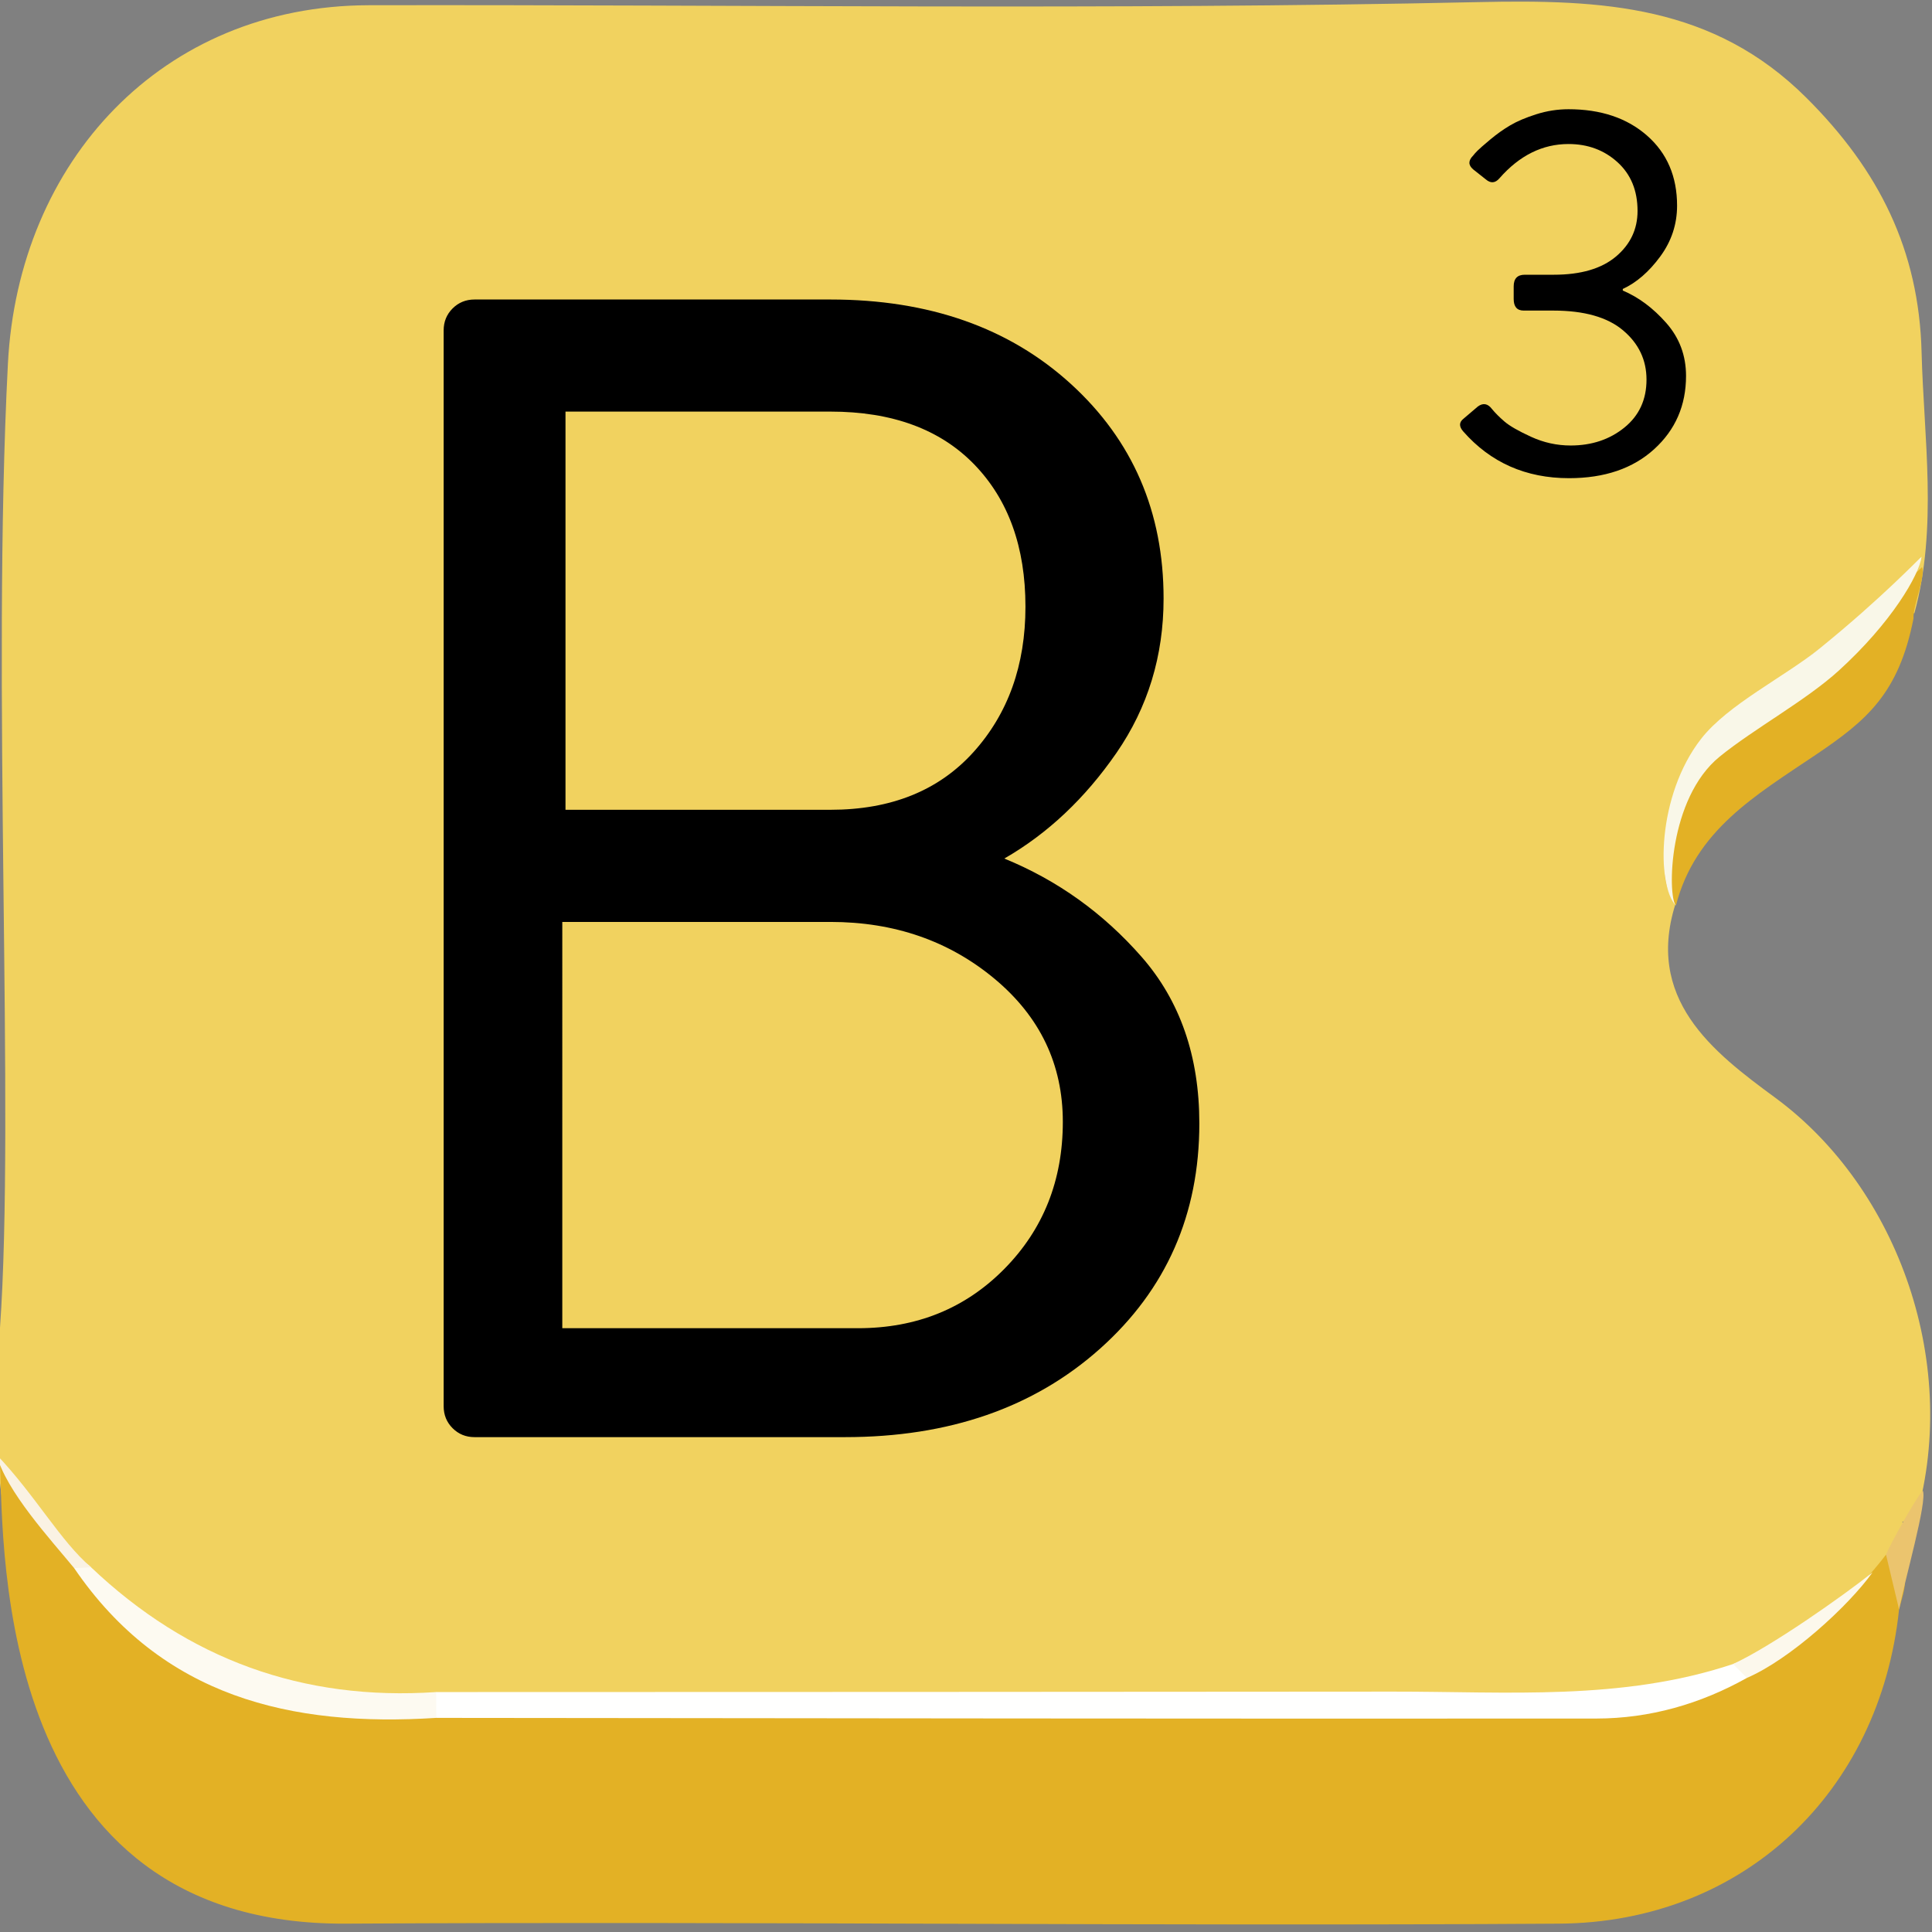 <?xml version="1.0" encoding="utf-8"?>
<!-- Generator: Adobe Illustrator 23.1.0, SVG Export Plug-In . SVG Version: 6.00 Build 0)  -->
<svg version="1.1" id="Capa_1" xmlns="http://www.w3.org/2000/svg" xmlns:xlink="http://www.w3.org/1999/xlink" x="0px" y="0px"
	 viewBox="0 0 439.87 439.87" style="enable-background:new 0 0 439.87 439.87;" xml:space="preserve">
<rect x="0" y="0" width="439.87" height="439.87" fill="#808080" stroke="none"/>
<style type="text/css">
	.st0{display:none;fill:#FFFFFF;}
	.st1{fill:#F1D25F;}
	.st2{fill:#E3B125;}
	.st3{fill:#EBC46E;}
	.st4{fill:#FFFFFE;}
	.st5{fill:#FDFAF1;}
	.st6{fill:#FCF8EC;}
	.st7{fill:#FAF2E3;}
	.st8{fill:#F9F7E8;}
	.st9{display:none;fill:#FDFDF1;}
</style>
<g>
	<g>
		<path class="st0" d="M220.04,447.99c-74.36,0-148.72-0.26-223.07,0.31c-9.91,0.08-11.05-2.65-11.03-11.49
			c0.3-144.52,0.35-289.04-0.09-433.55c-0.03-9.9,2.64-11.05,11.48-11.03c148.72,0.3,297.43,0.35,446.15-0.09
			c9.9-0.03,11.05,2.64,11.03,11.48c-0.3,144.52-0.35,289.04,0.09,433.55c0.03,9.9-2.64,11.08-11.49,11.04
			C368.76,447.82,294.4,447.99,220.04,447.99z"/>
		<path class="st1" d="M0,302.29c3.44-48.55-1.95-146.59,1.8-219.48C4.18,36.74,36.87,1.28,83.98,1.19
			c84.22-0.16,168.48,1.13,252.66-0.71c28.32-0.62,53.45,0.66,74.66,21.81c16.51,16.47,25.61,34.65,26.2,57.92
			c0.49,19.29,3.72,39.87-1.64,59.41c-2.66,0.19-0.79-9.57-6.4-2.88c-9.7,6.65-18.27,13.23-27.43,20.66
			c-2.93,2.46-8.01,3.44-8.46,7.66c-0.85,3.12-2.61,5.58-5.3,7.35c-2.92,1.24-2.03,3.61-1.68,5.85c0.1,9.24-8.07,16.94-4.85,26.72
			c-7.6,22.42,8.35,34.59,22.42,44.93c28.14,20.68,42.56,61.2,31.65,97.08l-1.26-0.63c0,0-1.41,0.04-1.42,0.08
			c0.25,1.05,0.29,2.06,0.09,3.11c-0.79,2.26-1.01,4.64-1.77,6.9c-2.28,5.43-5.56,9.84-11.54,11.55
			c-11.39,3.24-19.61,12.94-31.43,15.35c-10.76,4.89-22.08,5.81-33.73,5.79c-83.7-0.14-167.4-0.06-251.08-0.07
			c-31.12,1.38-59.86-4.36-82.55-27.91C25.92,354.21-6.03,387.4,0,302.29z"/>
		<path class="st2" d="M0,332.91c5.47,6.56,12.91,18.65,19.57,25.26c22.44,25.94,51.9,32.21,84.38,30.13
			c83.11,0,166.19-0.15,249.28,0.15c13.29,0.05,25.92-1.76,38.17-6.56c10.88-2.57,18.12-11.7,28.08-16.01
			c3.17-4.17,6.76-7.75,9.92-11.92c6.42,2.85,4.14,7.81,2.97,12.48c-4.37,41.59-35.4,71.25-77.42,71.53
			c-92.05,0.61-184.1-0.54-276.15,0C-0.79,438.44,0.79,353.27,0,332.91z"/>
		<path class="st2" d="M385.54,175.76c-1.74-7.4,14.68-14.81,16.74-19.07c9.88-6.94,26.51-19.07,35.33-27.57
			c0.83,2.04-2.13,8.98-1.95,11.7c-3.36,17.06-10.64,23.21-22.3,31.06c-13.75,9.26-27.37,17.16-31.8,34.3
			c-7.43-11.25,3.39-21.32,3.18-31.15"/>
		<path class="st3" d="M432.38,366.45c-0.99-4.16-1.99-8.33-2.98-12.49c0.87-2.24,6.66-12.65,8.36-14.6
			C438.94,341.52,433.53,360.18,432.38,366.45z"/>
		<path class="st4" d="M397.73,382.02c-10.64,5.96-22.16,9.24-34.27,9.25c-88.05,0.07-176.09-0.07-264.14-0.15
			c-1.92-1.95-1.91-3.91-0.03-5.88c72.61-0.03,145.23-0.02,217.84-0.1c25.97-0.03,52.14,2.16,77.44-6.28
			C397.92,377.64,398.45,379.21,397.73,382.02z"/>
		<path class="st5" d="M99.3,385.24c0.01,1.96,0.02,3.92,0.03,5.88c-33.06,2.12-62.42-4.72-82.45-34.1
			c1.22-1.53,2.51-1.59,3.86-0.18C42.78,377.77,68.95,387.3,99.3,385.24z"/>
		<path class="st6" d="M397.73,382.02c-1.05-1.06-2.1-2.11-3.15-3.17c8.55-3.9,24.99-15.45,31.75-20.85
			C420.76,365.76,407.55,377.79,397.73,382.02z"/>
		<path class="st7" d="M20.74,356.84c-1.28,0.06-2.57,0.12-3.86,0.18c-5.34-6.51-15.52-17.52-17.66-25.83
			C8.18,340.62,13.71,350.82,20.74,356.84z"/>
		<path class="st8" d="M437.5,126.76c-0.55,4.14-6.85,15-18.83,25.9c-7.55,6.87-19.32,13.24-27.16,19.62
			c-11.66,9.5-11.88,31.43-9.98,33.89c-4.41-4.76-4.27-25.05,5.75-37.93c6.12-7.87,19.05-14.14,27.07-20.65
			C428.51,136.13,437.33,126.76,437.5,126.76z"/>
		<path class="st9" d="M385.54,171.54c-0.17,0.99-0.36,1.98-0.6,2.95"/>
	</g>
</g>
<g>
	<path d="M333.11,98.19c-0.96-1.12-0.92-2.08,0.12-2.88l3.24-2.76c1.2-0.88,2.28-0.68,3.24,0.6c0.72,0.88,1.66,1.82,2.82,2.82
		c1.16,1,3.18,2.16,6.06,3.48c2.88,1.32,5.88,1.98,9,1.98c4.8,0,8.88-1.36,12.24-4.08c3.36-2.72,5.04-6.36,5.04-10.92
		c0-4.48-1.78-8.22-5.34-11.22c-3.56-3-8.86-4.5-15.9-4.5h-6.72c-1.52,0-2.28-0.88-2.28-2.64v-2.88c0-1.76,0.84-2.64,2.52-2.64h6.6
		c6.16,0,10.88-1.38,14.16-4.14c3.28-2.76,4.92-6.22,4.92-10.38c0-4.64-1.52-8.34-4.56-11.1c-3.04-2.76-6.76-4.14-11.16-4.14
		c-5.92,0-11.16,2.6-15.72,7.8c-0.96,1.12-2,1.2-3.12,0.24l-2.88-2.28c-1.12-0.96-1.12-2,0-3.12c0.24-0.32,0.58-0.7,1.02-1.14
		c0.44-0.44,1.4-1.28,2.88-2.52c1.48-1.24,3-2.32,4.56-3.24c1.56-0.92,3.54-1.76,5.94-2.52c2.4-0.76,4.84-1.14,7.32-1.14
		c7.36,0,13.32,2,17.88,6c4.56,4,6.84,9.32,6.84,15.96c0,4.24-1.28,8.1-3.84,11.58c-2.56,3.48-5.4,5.94-8.52,7.38v0.36
		c3.6,1.52,6.9,3.98,9.9,7.38c3,3.4,4.5,7.42,4.5,12.06c0,6.72-2.42,12.28-7.26,16.68c-4.84,4.4-11.3,6.6-19.38,6.6
		C347.39,108.87,339.35,105.31,333.11,98.19z"/>
</g>
<g>
	<path d="M101.01,320.16V75.22c0-1.97,0.68-3.64,2.03-4.99c1.35-1.35,3.02-2.04,5-2.04h81.03c22.44,0,40.7,6.42,54.76,19.24
		c14.06,12.83,21.09,29.11,21.09,48.84c0,13.08-3.58,24.79-10.73,35.15c-7.16,10.36-15.67,18.38-25.53,24.05
		c12.08,4.94,22.51,12.4,31.26,22.39c8.75,9.99,13.14,22.63,13.14,37.92c0,20.72-7.53,37.8-22.57,51.25
		c-15.05,13.45-34.41,20.17-58.09,20.17h-84.36c-1.98,0-3.64-0.68-5-2.04C101.69,323.81,101.01,322.14,101.01,320.16z M128.02,302.4
		h67.34c13.32,0,24.42-4.5,33.3-13.5c8.88-9,13.32-20.17,13.32-33.49c0-13.07-5.18-23.92-15.54-32.56
		c-10.36-8.63-22.82-12.95-37.37-12.95h-61.05V302.4z M128.76,184.37h60.31c13.81,0,24.66-4.38,32.56-13.13
		c7.89-8.75,11.84-19.79,11.84-33.12c0-13.56-3.89-24.36-11.66-32.38c-7.77-8.01-18.69-12.03-32.75-12.03h-60.31V184.37z"/>
</g>
</svg>
